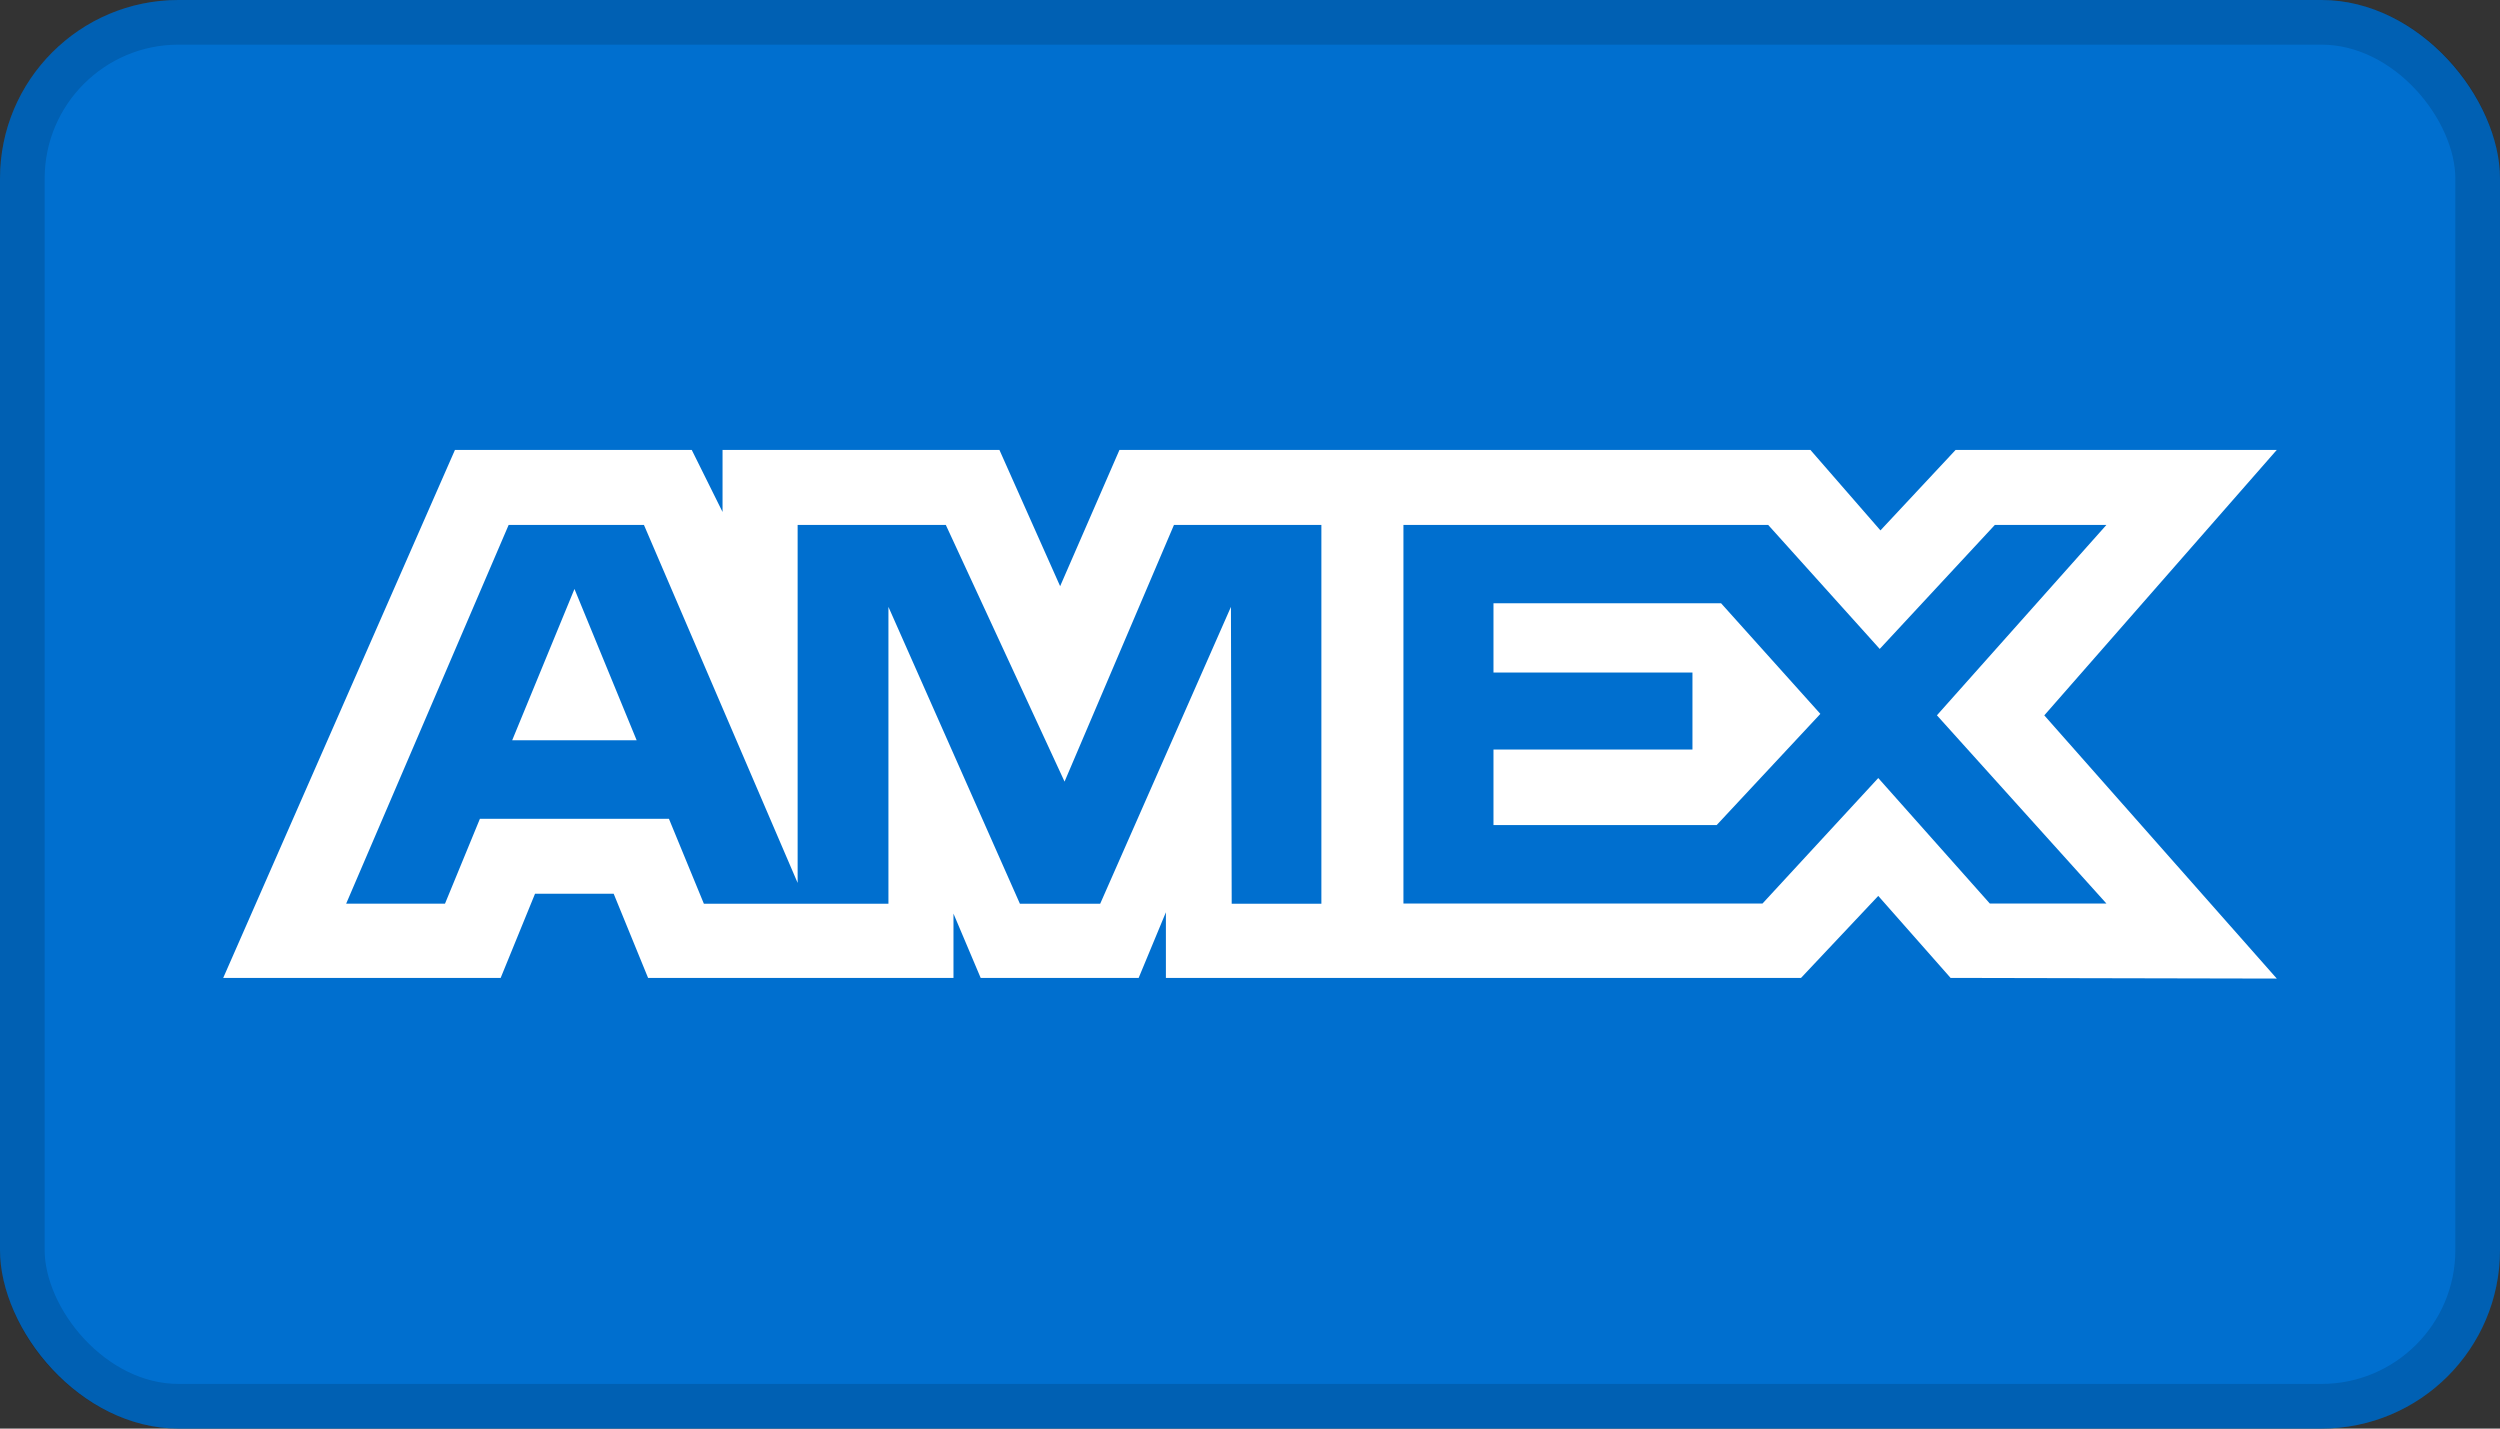 <svg width="56" height="32" viewBox="0 0 56 32" fill="none" xmlns="http://www.w3.org/2000/svg">
<rect x="0" y="0" width="56" height="32" fill="#333333" stroke="none"/>
<rect width="56" height="32" rx="4" fill="#006FCF"/>
<path fill-rule="evenodd" clip-rule="evenodd" d="M10.191 10.078L5 21.905H11.215L11.985 20.019H13.746L14.517 21.905H21.358V20.465L21.967 21.905H25.506L26.116 20.435V21.905H40.343L42.073 20.068L43.693 21.905L51 21.92L45.792 16.024L51 10.078H43.806L42.122 11.881L40.553 10.078H25.076L23.747 13.131L22.387 10.078H16.185V11.468L15.495 10.078H10.191ZM11.394 11.758H14.424L17.867 19.777V11.758H21.186L23.846 17.508L26.297 11.758H29.599V20.244H27.59L27.573 13.594L24.644 20.244H22.846L19.901 13.594V20.244H15.767L14.984 18.341H10.75L9.968 20.242H7.754L11.394 11.758ZM39.607 11.758H31.437V20.239H39.48L42.073 17.428L44.572 20.239H47.184L43.387 16.023L47.184 11.758H44.685L42.106 14.536L39.607 11.758ZM12.868 13.193L11.473 16.582H14.261L12.868 13.193ZM33.454 15.064V13.513H38.552L40.776 15.991L38.453 18.482H33.454V16.79H37.911V15.064H33.454Z" fill="white"/>
<rect x="0.5" y="0.5" width="55" height="31" rx="3.5" stroke="black" stroke-opacity="0.14"/>
</svg>
